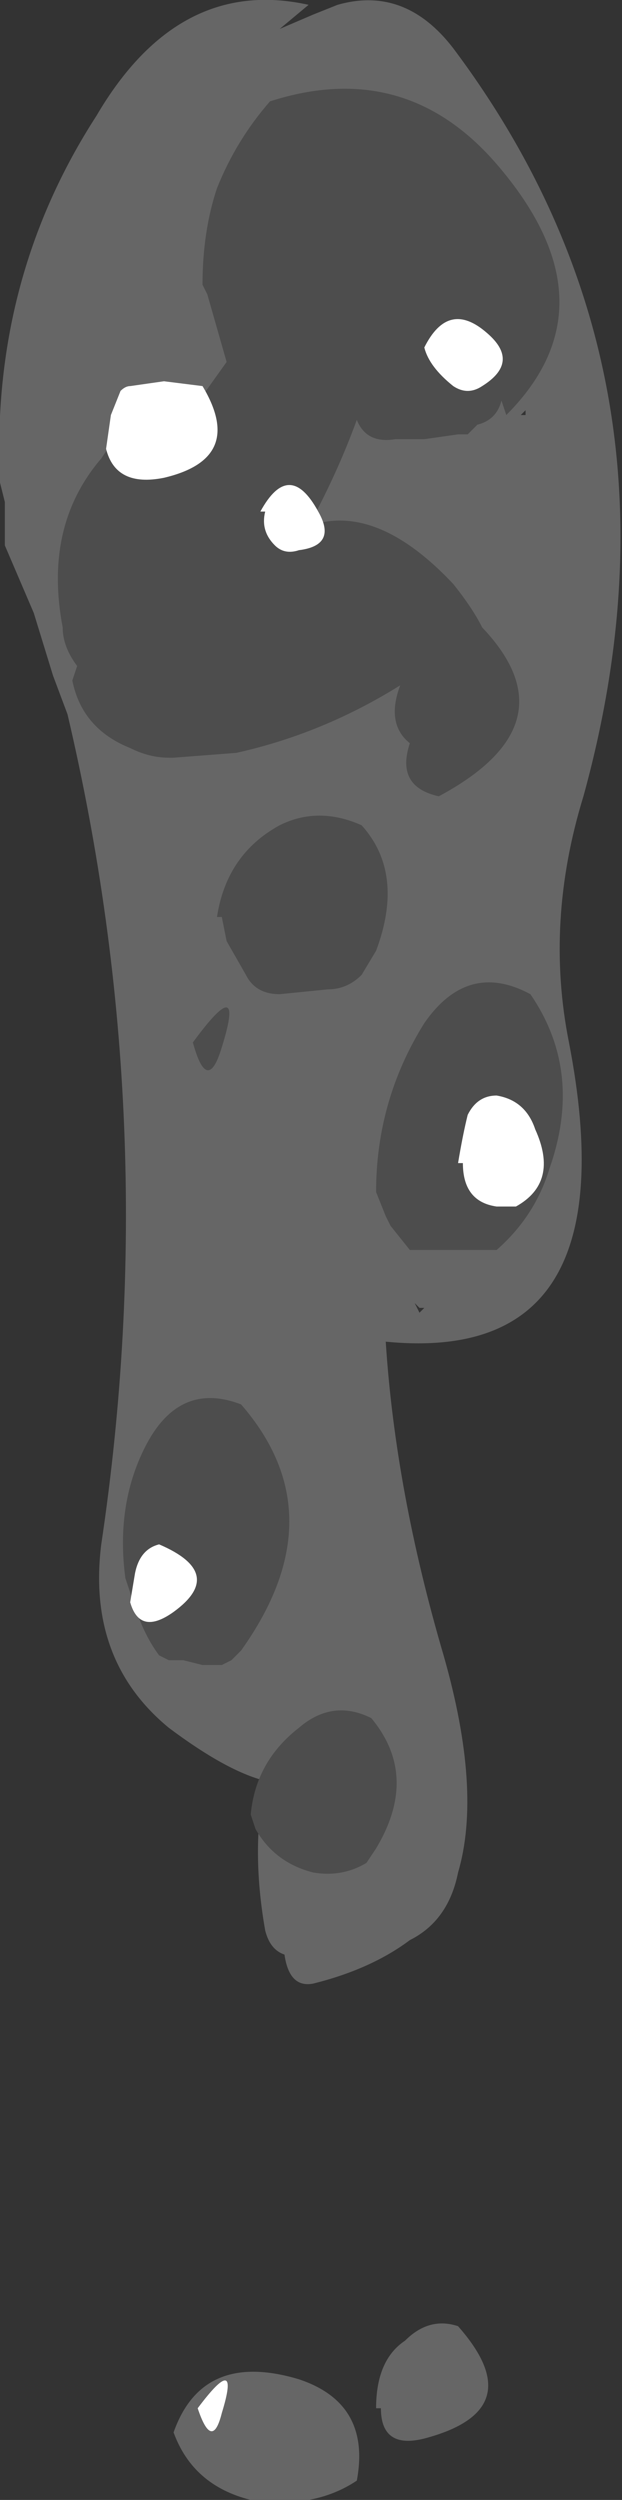 <?xml version="1.0" encoding="UTF-8" standalone="no"?>
<svg xmlns:ffdec="https://www.free-decompiler.com/flash" xmlns:xlink="http://www.w3.org/1999/xlink" ffdec:objectType="shape" height="25.9px" width="6.45px" xmlns="http://www.w3.org/2000/svg">
  <rect width="100%" height="100%" fill="#333333" stroke="none"/>
  <g transform="matrix(1.0, 0.0, 0.0, 1.0, 2.95, 0.35)">
    <path d="M0.55 -0.3 Q1.25 -0.5 1.75 0.15 4.3 3.55 3.1 7.9 2.7 9.2 2.95 10.45 3.6 13.8 1.05 13.55 1.15 15.1 1.65 16.8 2.05 18.2 1.8 19.05 1.7 19.55 1.3 19.75 0.9 20.05 0.3 20.2 0.05 20.25 0.0 19.9 -0.15 19.85 -0.2 19.65 -0.35 18.8 -0.2 18.1 -0.6 18.0 -1.2 17.55 -2.05 16.85 -1.9 15.65 -1.25 11.3 -2.25 7.05 L-2.4 6.65 -2.6 6.0 -2.9 5.3 -2.9 4.85 -2.95 4.65 Q-3.05 2.55 -1.95 0.85 -1.1 -0.6 0.25 -0.3 L-0.05 -0.05 0.3 -0.2 0.55 -0.3 M2.5 3.95 L2.5 3.9 2.45 3.95 2.5 3.95 M1.4 13.25 L1.45 13.2 1.4 13.2 1.35 13.15 1.4 13.25 M1.5 24.9 Q1.0 25.05 1.0 24.6 L0.95 24.6 Q0.95 24.1 1.25 23.9 1.5 23.65 1.8 23.75 2.55 24.6 1.5 24.9 M0.75 25.35 Q0.3 25.65 -0.35 25.55 -0.95 25.4 -1.15 24.85 -0.85 24.0 0.15 24.3 0.9 24.55 0.75 25.35" fill="#666666" fill-rule="evenodd" stroke="none"/>
    <path d="M1.45 4.2 L1.15 4.2 Q0.85 4.25 0.75 4.0 0.55 4.55 0.25 5.1 0.95 4.85 1.75 5.7 1.95 5.95 2.05 6.15 3.0 7.15 1.6 7.9 1.15 7.8 1.3 7.35 1.05 7.15 1.2 6.75 0.4 7.25 -0.5 7.45 L-1.15 7.5 -1.2 7.5 Q-1.4 7.5 -1.6 7.4 -2.1 7.2 -2.2 6.7 L-2.15 6.55 Q-2.3 6.35 -2.3 6.15 -2.5 5.1 -1.9 4.4 L-1.7 4.1 -0.85 3.75 -0.6 3.4 -0.8 2.7 -0.85 2.6 Q-0.85 2.05 -0.7 1.6 -0.5 1.1 -0.15 0.7 1.25 0.25 2.2 1.35 3.45 2.8 2.3 3.95 L2.25 3.8 Q2.2 4.0 2.0 4.05 L1.9 4.15 1.8 4.15 1.45 4.2 M0.95 9.5 L0.8 9.75 Q0.65 9.9 0.45 9.9 L-0.05 9.95 Q-0.3 9.95 -0.4 9.75 L-0.6 9.4 -0.65 9.15 -0.7 9.15 Q-0.6 8.5 -0.05 8.2 0.35 8.0 0.8 8.2 1.25 8.7 0.95 9.5 M2.55 9.95 Q3.1 10.75 2.75 11.75 2.6 12.25 2.2 12.6 L1.3 12.6 1.1 12.35 1.05 12.25 0.95 12.0 Q0.95 11.05 1.45 10.25 1.9 9.6 2.55 9.95 M0.9 17.45 Q1.4 18.05 0.95 18.8 L0.85 18.95 Q0.6 19.1 0.3 19.05 -0.1 18.95 -0.3 18.6 L-0.35 18.45 Q-0.3 17.9 0.15 17.55 0.5 17.25 0.9 17.45 M-0.65 10.5 Q-0.8 11.0 -0.95 10.45 -0.4 9.7 -0.65 10.5 M-1.65 16.0 Q-1.75 15.25 -1.45 14.65 -1.1 13.95 -0.45 14.2 0.55 15.35 -0.45 16.75 L-0.55 16.85 -0.65 16.9 -0.85 16.9 -1.05 16.85 -1.2 16.85 -1.3 16.8 Q-1.45 16.6 -1.55 16.3 L-1.65 16.0" fill="#4d4d4d" fill-rule="evenodd" stroke="none"/>
    <path d="M2.1 3.1 Q2.45 3.4 2.05 3.65 1.9 3.75 1.75 3.65 1.5 3.45 1.45 3.25 1.7 2.75 2.1 3.1 M0.15 5.35 Q0.0 5.4 -0.1 5.3 -0.25 5.15 -0.2 4.95 L-0.25 4.95 Q0.05 4.4 0.35 4.95 0.55 5.3 0.15 5.35 M2.2 11.0 Q2.5 11.05 2.6 11.35 2.85 11.9 2.4 12.15 L2.2 12.15 Q1.85 12.1 1.85 11.7 L1.8 11.7 Q1.85 11.4 1.9 11.2 2.0 11.0 2.2 11.0 M-0.85 3.65 Q-0.4 4.4 -1.25 4.6 -1.75 4.7 -1.85 4.3 L-1.8 3.95 -1.7 3.7 Q-1.65 3.65 -1.6 3.65 L-1.25 3.6 -0.85 3.65 M-1.15 16.35 Q-1.5 16.6 -1.6 16.25 L-1.55 15.95 Q-1.5 15.7 -1.3 15.65 -0.6 15.95 -1.15 16.35 M-0.9 24.6 Q-0.45 24.0 -0.65 24.65 -0.75 25.05 -0.9 24.6" fill="#ffffff" fill-rule="evenodd" stroke="none"/>
  </g>
</svg>
